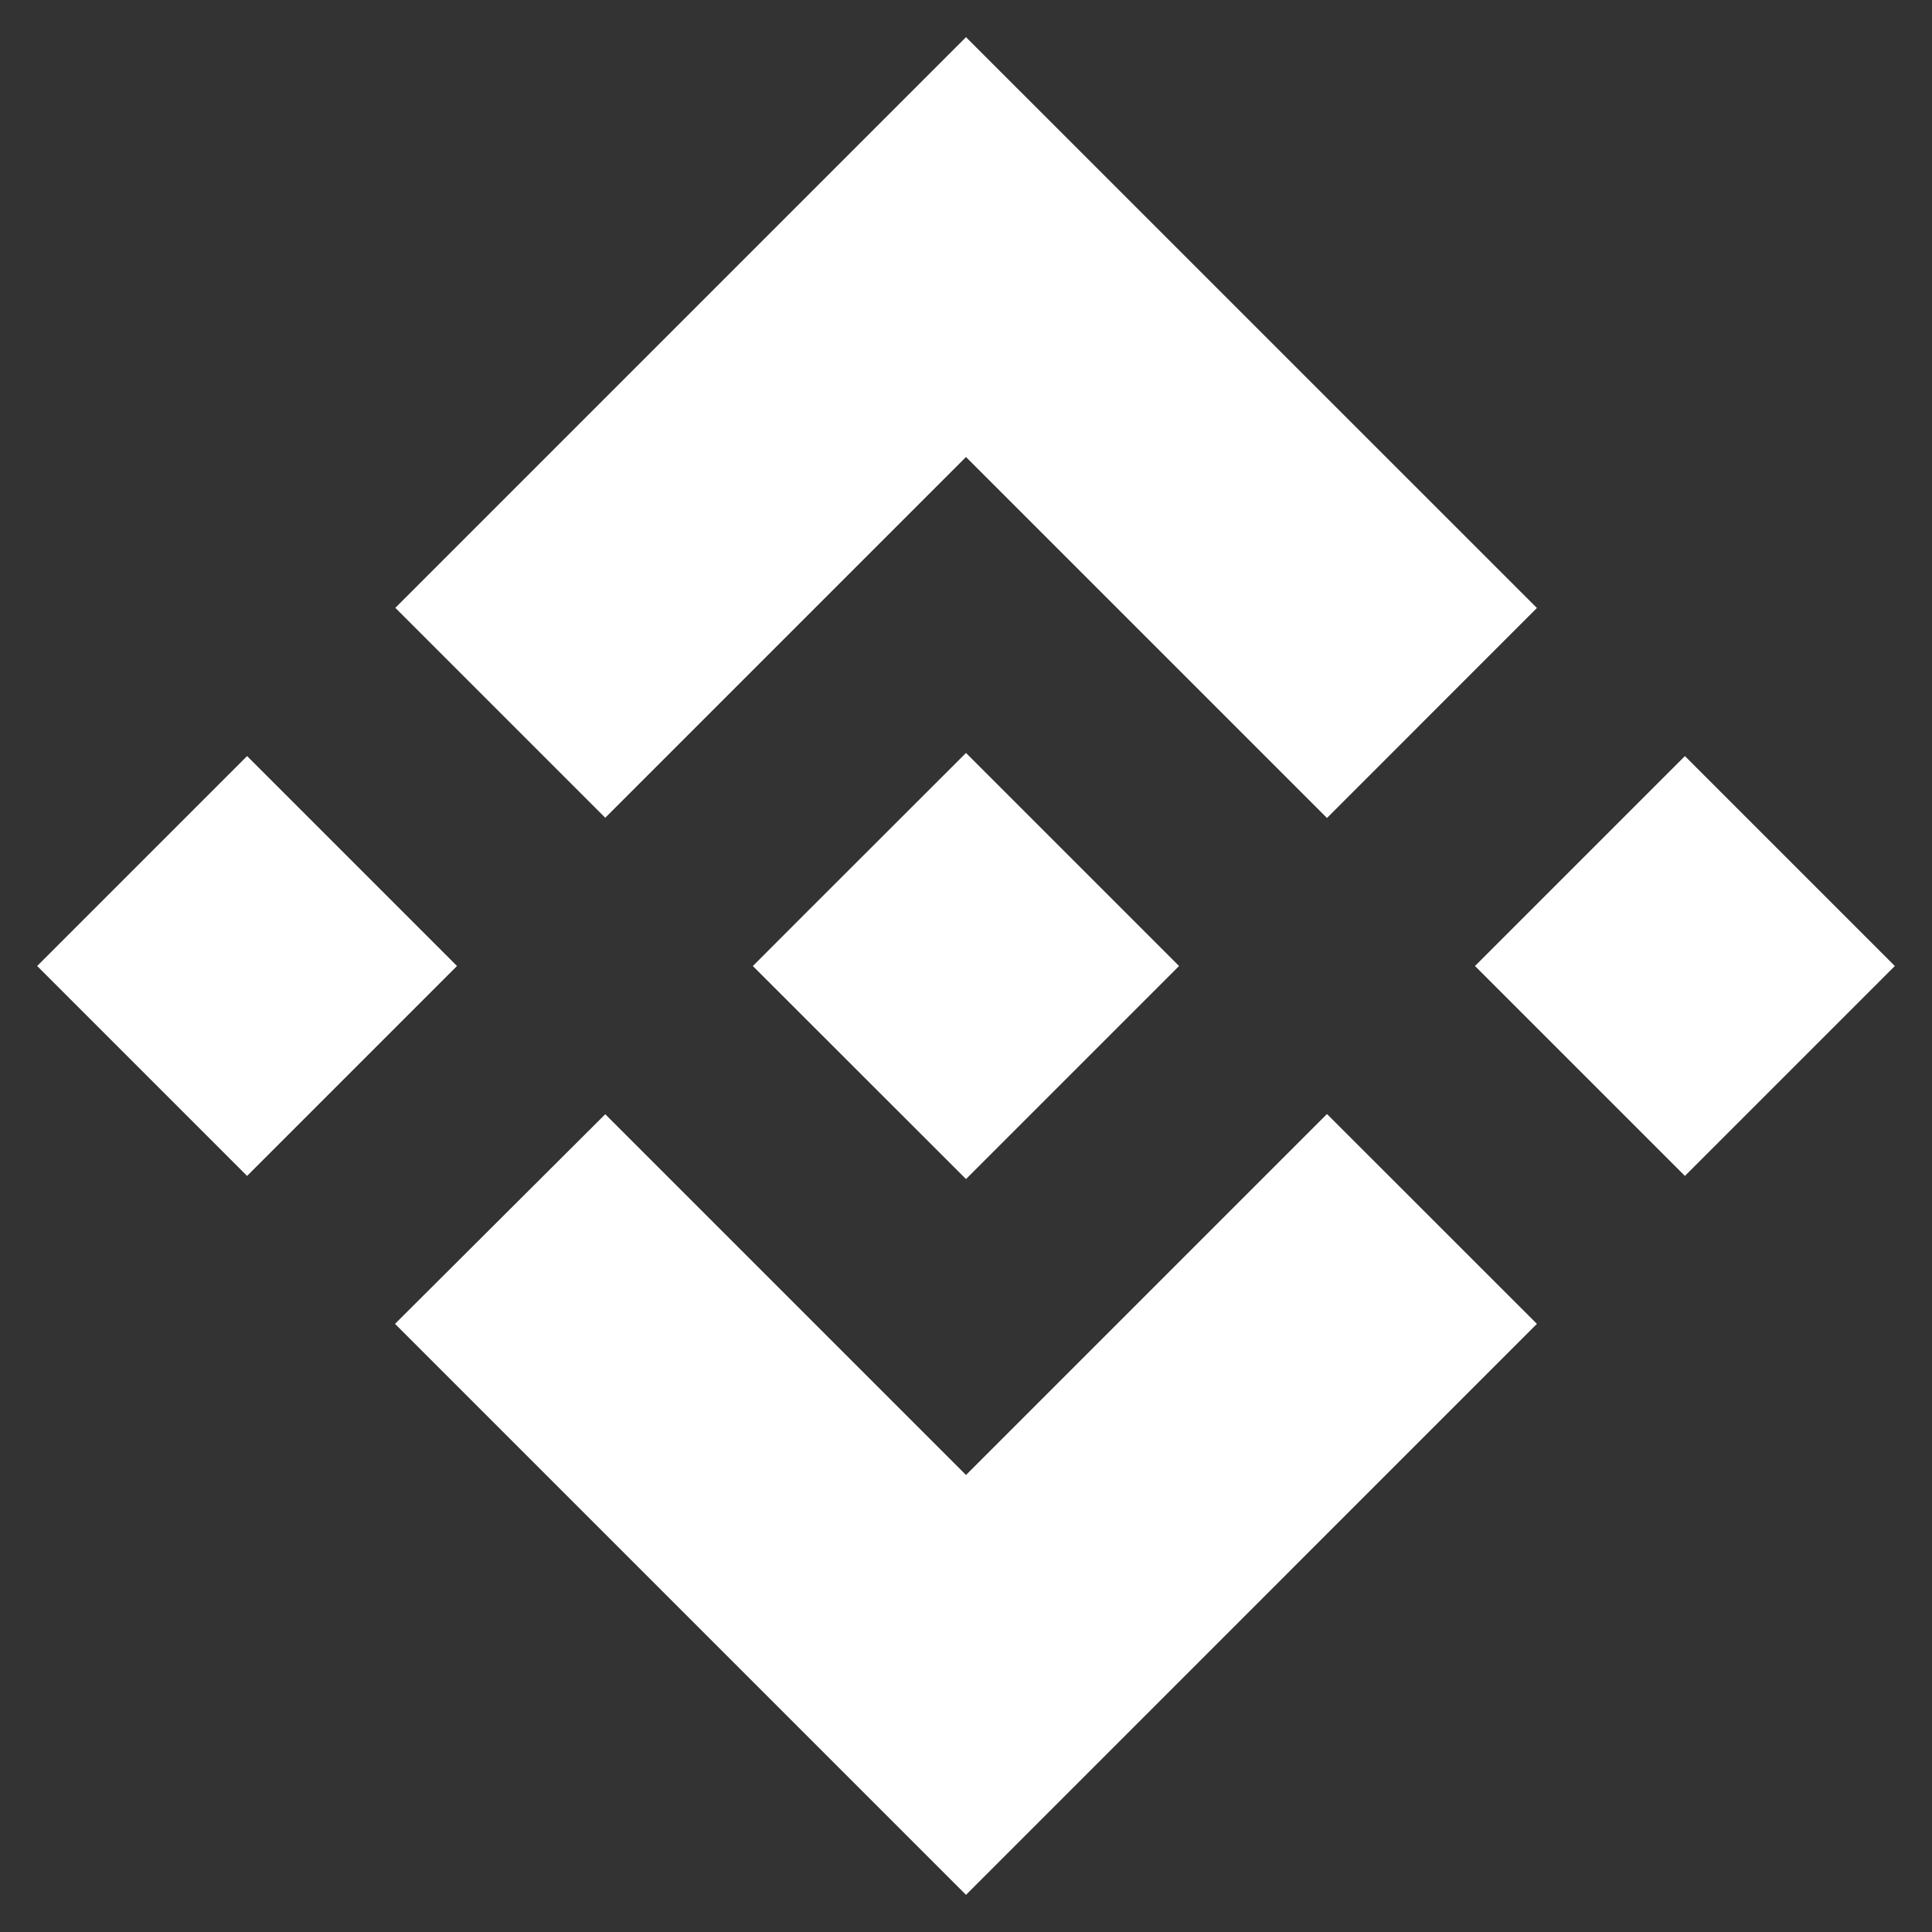 <svg width="26" height="26" viewBox="0 0 26 26" fill="none" xmlns="http://www.w3.org/2000/svg">
<rect x="0" y="0" width="26" height="26" fill="#333333" stroke="none"/>
<path d="M8.145 11.005L13 6.15L17.858 11.008L20.683 8.182L13 0.5L5.32 8.18L8.145 11.005ZM0.5 13L3.325 10.175L6.15 13L3.325 15.825L0.5 13ZM8.145 14.995L13 19.85L17.858 14.992L20.683 17.816L13 25.5L5.32 17.82L5.316 17.816L8.145 14.995ZM19.85 13L22.675 10.175L25.5 13L22.675 15.825L19.85 13ZM15.865 12.998H15.867V13L13 15.867L10.136 13.005L10.131 13L10.136 12.996L10.637 12.494L10.881 12.25L13 10.133L15.866 12.999L15.865 12.998Z" fill="white"/>
</svg>
